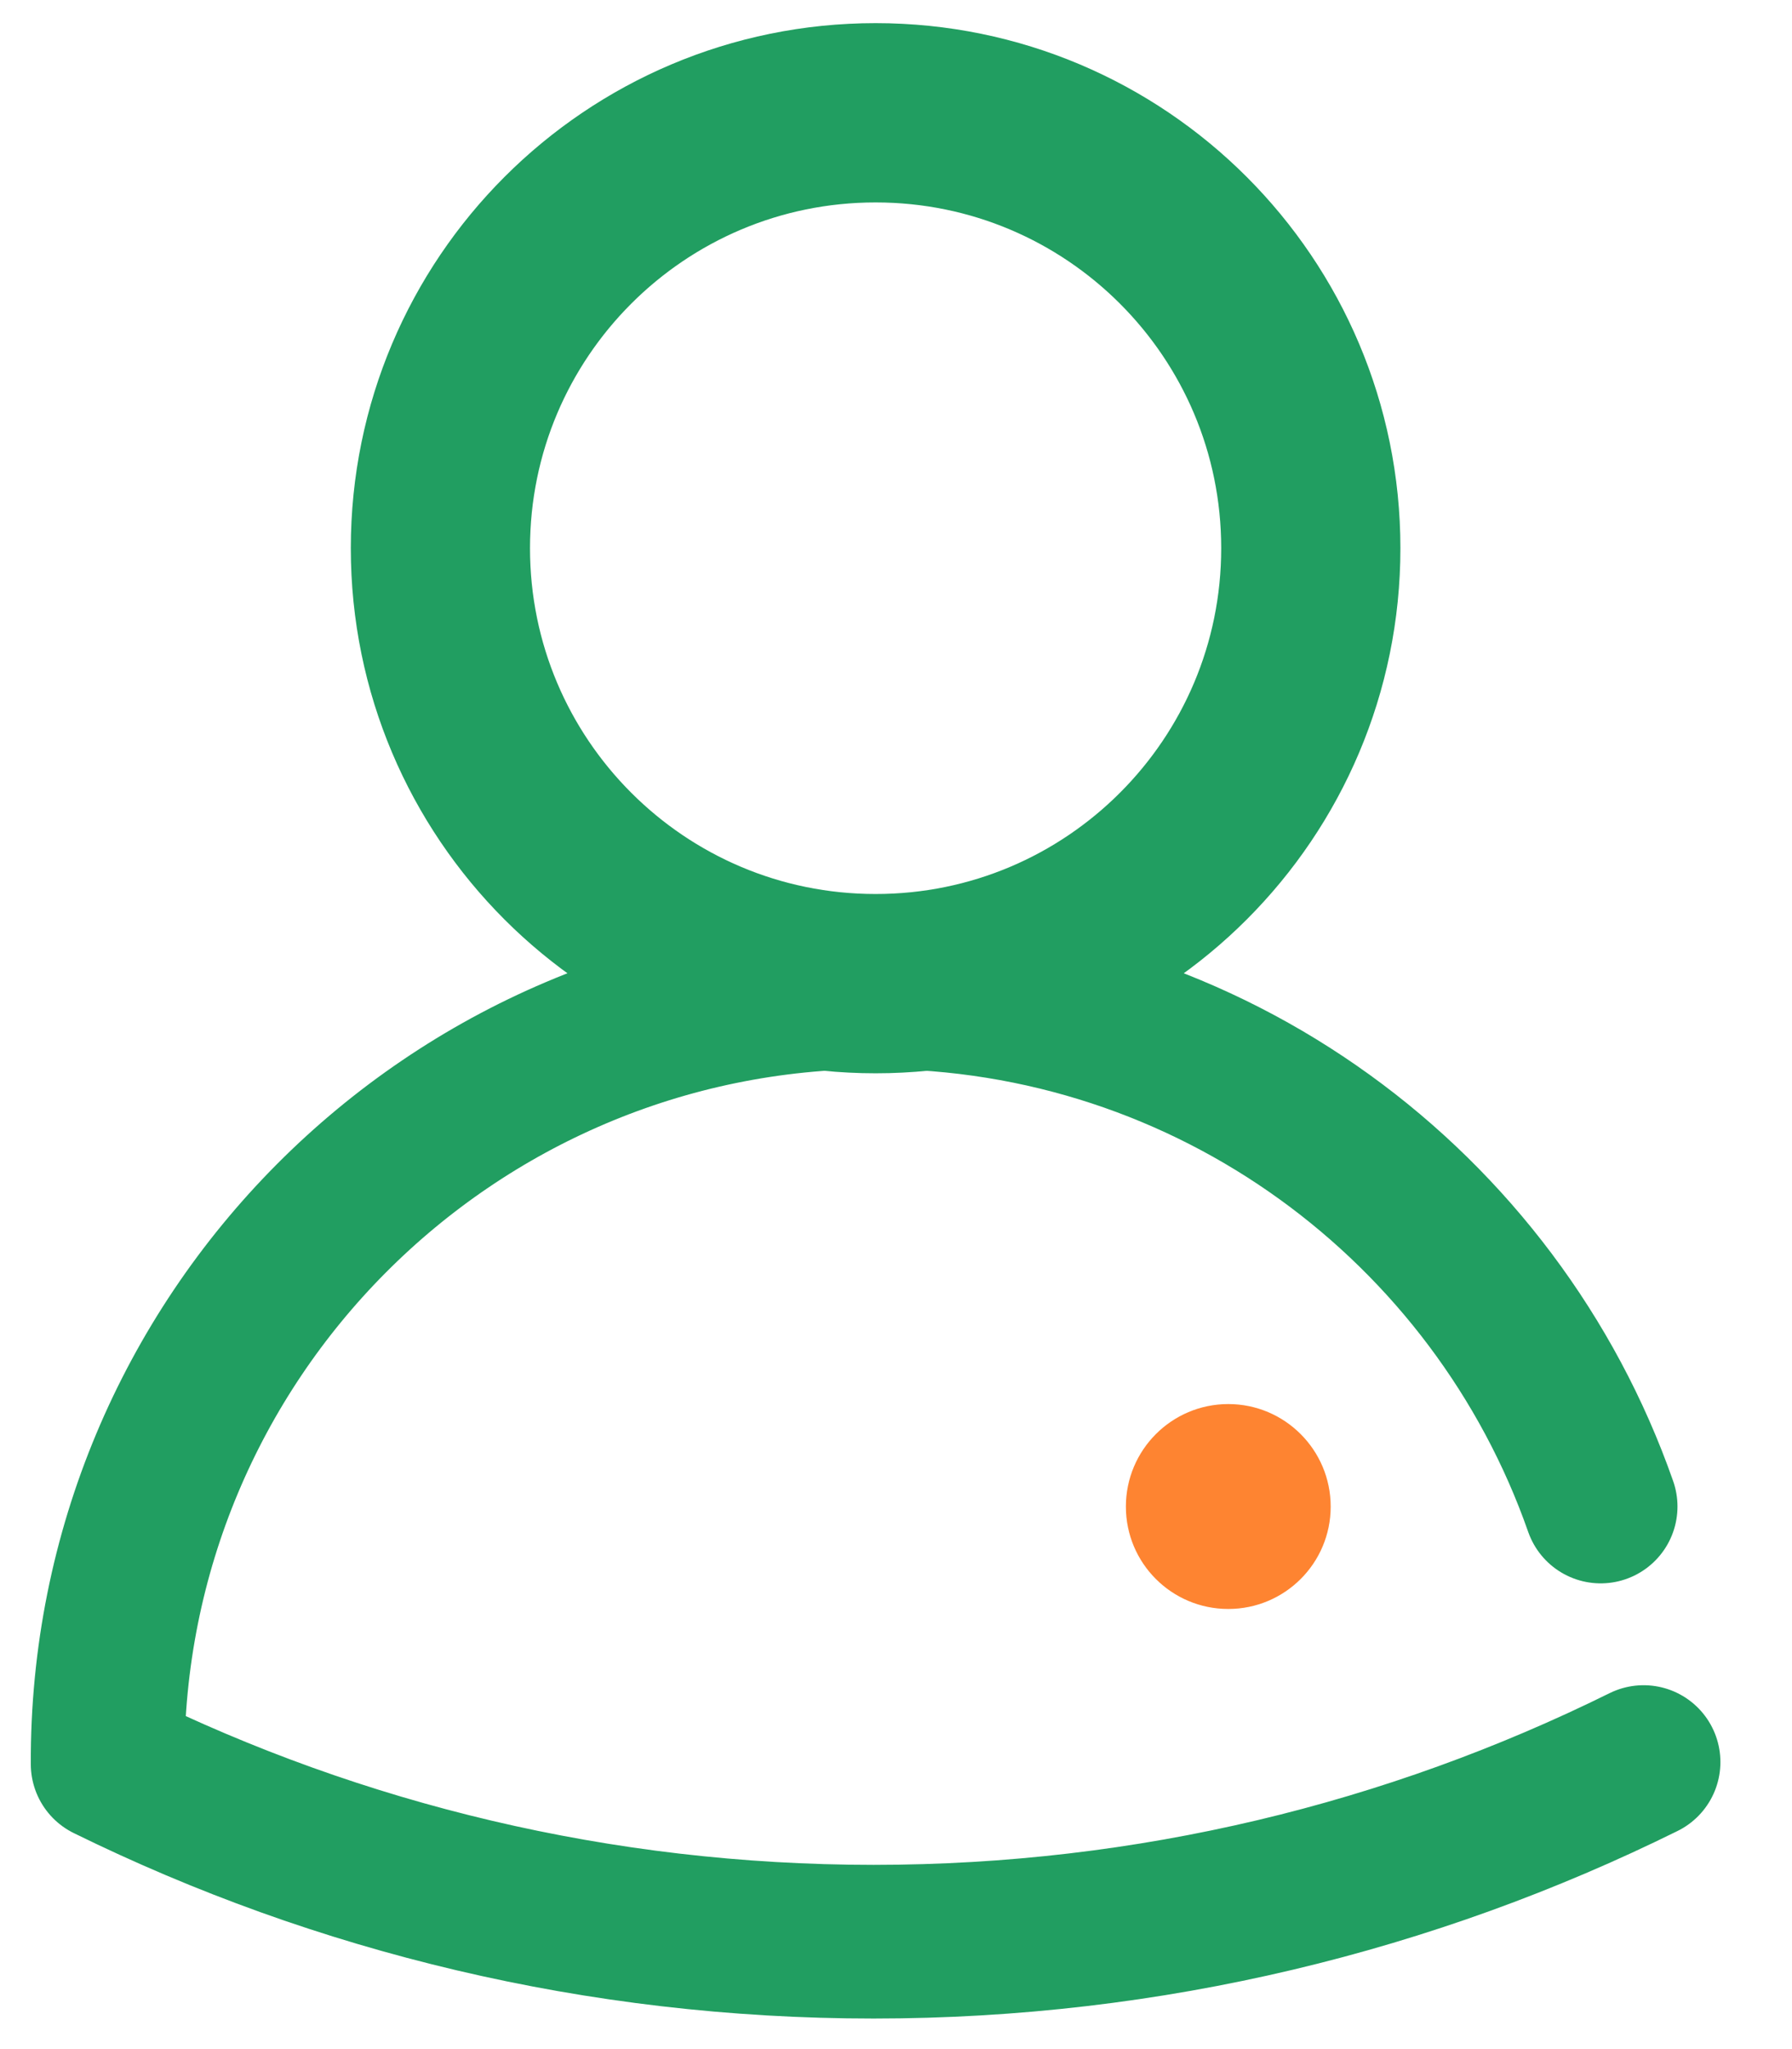 <?xml version="1.0" encoding="UTF-8"?>
<svg width="21px" height="24px" viewBox="0 0 21 24" version="1.1" xmlns="http://www.w3.org/2000/svg" xmlns:xlink="http://www.w3.org/1999/xlink">
    <!-- Generator: Sketch 61 (89581) - https://sketch.com -->
    <title>编组 10</title>
    <desc>Created with Sketch.</desc>
    <g id="规范" stroke="none" stroke-width="1" fill="none" fill-rule="evenodd">
        <g id="画板" transform="translate(-193, -2544)">
            <g id="编组-10" transform="translate(194.261, 2545.321)">
                <path d="M14.1,5.1 C14.1,7.917 11.817,10.2 9,10.2 C6.183,10.2 3.9,7.917 3.9,5.1 C3.9,2.283 6.183,-9.05941988e-14 9,-9.05941988e-14 C11.817,-9.05941988e-14 14.1,2.283 14.1,5.1 Z" id="Stroke-19" stroke="#219E61" stroke-width="2.1" stroke-linecap="round" stroke-linejoin="round"></path>
                <path d="M17.497,16.324 C16.268,12.815 12.928,10.299 9,10.299 C4.015,10.299 -0.022,14.351 -5.32907052e-15,19.341 C2.709,20.672 5.755,21.421 8.976,21.421 C12.217,21.421 15.279,20.662 18,19.317" id="Stroke-21" stroke="#219E61" stroke-width="1.8" stroke-linecap="round" stroke-linejoin="round"></path>
                <path d="M14.333,16.325 C14.333,16.988 13.795,17.524 13.133,17.524 C12.47,17.524 11.933,16.988 11.933,16.325 C11.933,15.662 12.47,15.124 13.133,15.124 C13.795,15.124 14.333,15.662 14.333,16.325" id="Fill-23" fill="#FE8431"></path>
            </g>
        </g>
    </g>
</svg>